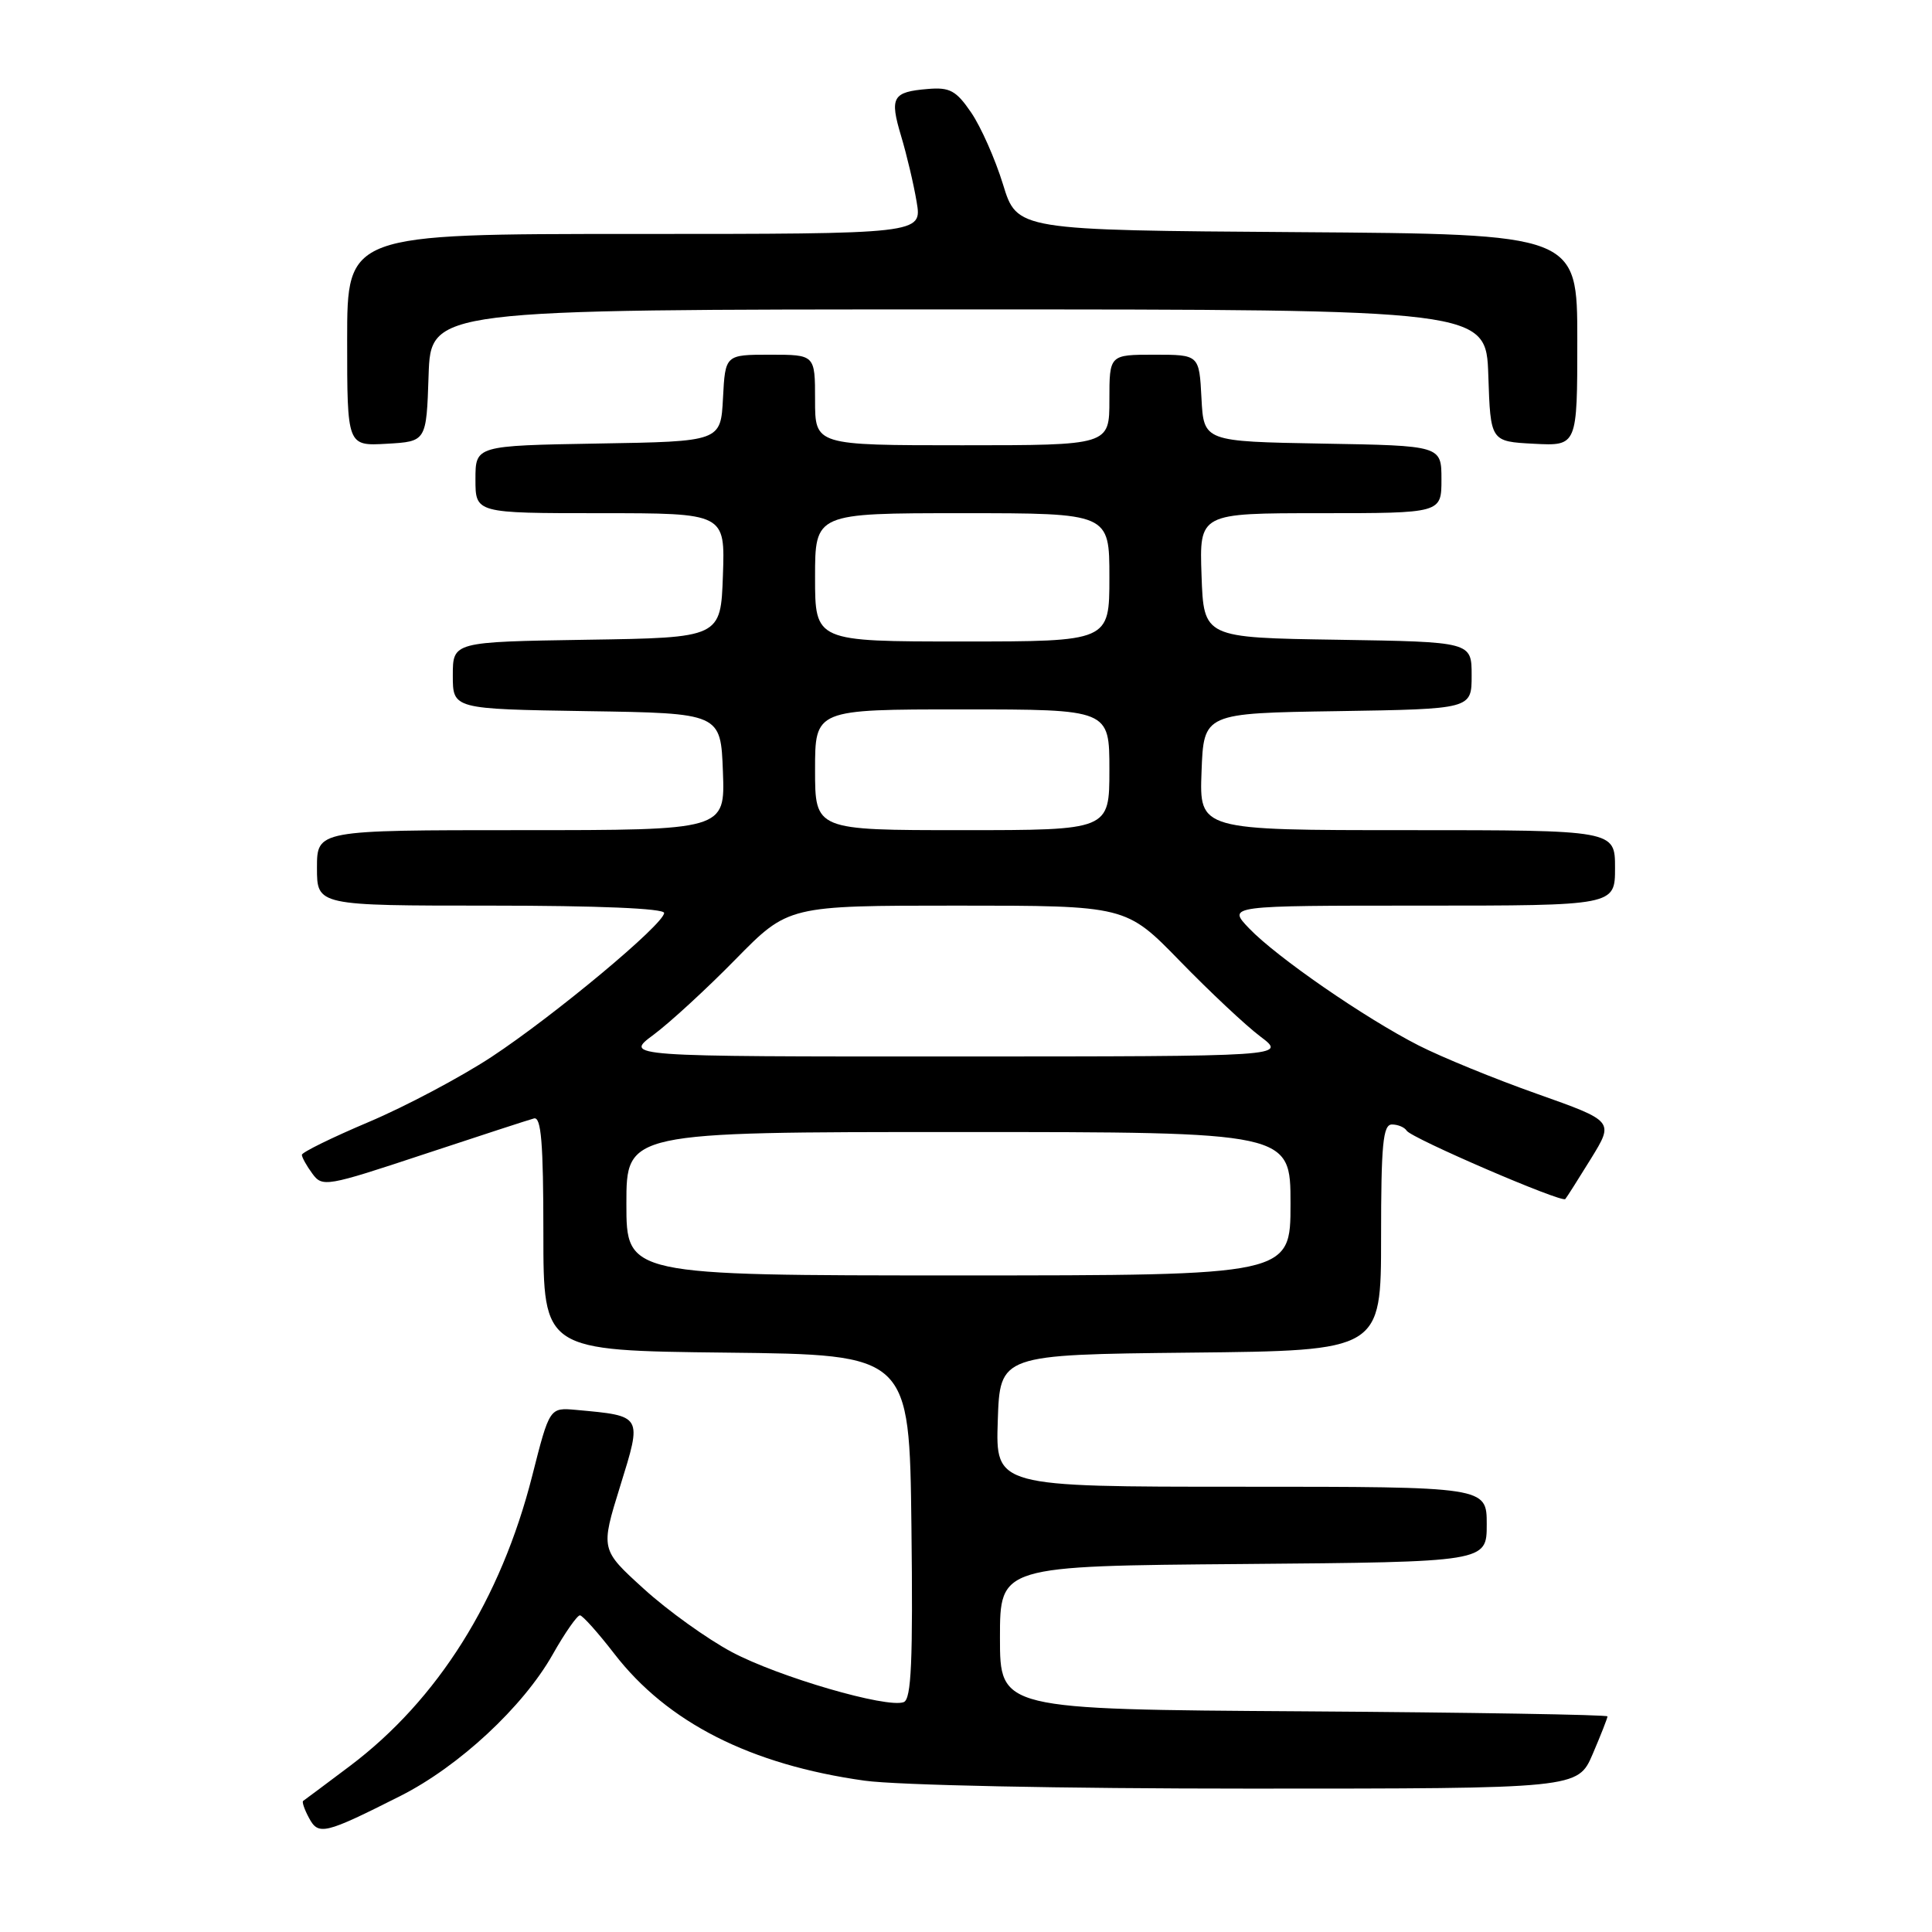 <?xml version="1.0" encoding="UTF-8" standalone="no"?>
<!DOCTYPE svg PUBLIC "-//W3C//DTD SVG 1.1//EN" "http://www.w3.org/Graphics/SVG/1.1/DTD/svg11.dtd" >
<svg xmlns="http://www.w3.org/2000/svg" xmlns:xlink="http://www.w3.org/1999/xlink" version="1.1" viewBox="0 0 256 256">
 <g >
 <path fill="currentColor"
d=" M 53.08 237.96 C 60.82 234.05 69.30 226.17 73.22 219.25 C 74.85 216.36 76.49 214.02 76.85 214.04 C 77.21 214.07 79.25 216.35 81.39 219.12 C 88.43 228.25 99.46 233.84 114.58 235.95 C 118.92 236.55 140.64 237.00 165.61 237.00 C 209.07 237.00 209.07 237.00 211.04 232.42 C 212.12 229.90 213.00 227.65 213.00 227.43 C 213.00 227.21 194.89 226.91 172.75 226.76 C 132.50 226.50 132.50 226.50 132.50 217.00 C 132.50 207.50 132.50 207.50 164.75 207.24 C 197.00 206.97 197.00 206.97 197.00 201.99 C 197.00 197.00 197.00 197.00 164.46 197.00 C 131.92 197.00 131.92 197.00 132.21 188.25 C 132.50 179.50 132.50 179.50 157.75 179.23 C 183.00 178.97 183.00 178.97 183.00 163.98 C 183.00 151.60 183.25 149.00 184.44 149.00 C 185.23 149.00 186.11 149.37 186.39 149.82 C 187.00 150.81 206.94 159.41 207.41 158.88 C 207.60 158.67 209.12 156.26 210.81 153.53 C 213.87 148.56 213.87 148.56 203.69 144.95 C 198.08 142.97 191.03 140.08 188.00 138.54 C 180.86 134.90 169.18 126.84 165.51 123.01 C 162.63 120.00 162.63 120.00 188.31 120.00 C 214.00 120.00 214.00 120.00 214.00 115.00 C 214.00 110.00 214.00 110.00 186.46 110.00 C 158.92 110.00 158.92 110.00 159.21 102.25 C 159.50 94.50 159.50 94.50 177.25 94.23 C 195.00 93.95 195.00 93.95 195.00 89.50 C 195.00 85.05 195.00 85.05 177.25 84.77 C 159.50 84.50 159.50 84.50 159.21 76.25 C 158.92 68.00 158.92 68.00 174.96 68.00 C 191.00 68.00 191.00 68.00 191.00 63.53 C 191.00 59.05 191.00 59.05 175.25 58.78 C 159.50 58.50 159.50 58.50 159.20 52.75 C 158.90 47.00 158.90 47.00 152.95 47.00 C 147.00 47.00 147.00 47.00 147.00 53.00 C 147.00 59.00 147.00 59.00 127.50 59.00 C 108.00 59.00 108.00 59.00 108.00 53.00 C 108.00 47.00 108.00 47.00 102.05 47.00 C 96.10 47.00 96.10 47.00 95.80 52.75 C 95.50 58.50 95.50 58.50 79.25 58.77 C 63.00 59.05 63.00 59.05 63.00 63.52 C 63.00 68.00 63.00 68.00 79.54 68.00 C 96.08 68.00 96.08 68.00 95.79 76.25 C 95.50 84.50 95.50 84.50 77.75 84.77 C 60.00 85.05 60.00 85.05 60.00 89.50 C 60.00 93.95 60.00 93.95 77.75 94.23 C 95.50 94.50 95.50 94.50 95.79 102.25 C 96.08 110.00 96.08 110.00 69.04 110.00 C 42.00 110.00 42.00 110.00 42.00 115.00 C 42.00 120.00 42.00 120.00 65.00 120.00 C 79.20 120.00 88.00 120.37 88.00 120.97 C 88.00 122.44 73.47 134.55 65.11 140.06 C 61.04 142.73 53.73 146.61 48.86 148.67 C 43.99 150.73 40.00 152.69 40.00 153.02 C 40.00 153.35 40.62 154.47 41.38 155.50 C 42.71 157.33 43.22 157.24 56.13 152.96 C 63.48 150.53 70.06 148.38 70.75 148.20 C 71.71 147.93 72.00 151.45 72.00 163.41 C 72.00 178.96 72.00 178.96 96.25 179.23 C 120.50 179.50 120.50 179.50 120.77 202.27 C 120.98 220.12 120.76 225.16 119.75 225.54 C 117.54 226.39 103.15 222.20 96.96 218.90 C 93.70 217.16 88.46 213.40 85.31 210.53 C 79.57 205.32 79.57 205.32 82.18 196.91 C 85.10 187.49 85.18 187.63 76.35 186.82 C 72.82 186.50 72.82 186.50 70.52 195.56 C 66.36 211.94 58.02 225.22 46.37 234.00 C 43.14 236.43 40.35 238.51 40.17 238.63 C 39.99 238.74 40.33 239.75 40.94 240.88 C 42.20 243.24 42.99 243.05 53.08 237.96 Z  M 56.79 49.75 C 57.08 41.00 57.08 41.00 127.00 41.00 C 196.92 41.00 196.92 41.00 197.21 49.75 C 197.50 58.50 197.50 58.50 203.25 58.80 C 209.00 59.10 209.00 59.10 209.00 45.06 C 209.00 31.02 209.00 31.02 171.88 30.76 C 134.76 30.50 134.76 30.50 132.90 24.42 C 131.87 21.08 129.98 16.81 128.69 14.92 C 126.70 12.00 125.85 11.54 122.94 11.79 C 118.25 12.18 117.86 12.87 119.40 18.02 C 120.14 20.48 121.07 24.41 121.46 26.75 C 122.18 31.00 122.18 31.00 84.09 31.00 C 46.00 31.00 46.00 31.00 46.00 45.05 C 46.00 59.10 46.00 59.10 51.25 58.80 C 56.50 58.50 56.50 58.50 56.79 49.75 Z  M 83.00 159.50 C 83.00 150.00 83.00 150.00 127.00 150.00 C 171.00 150.00 171.00 150.00 171.00 159.50 C 171.00 169.00 171.00 169.00 127.00 169.00 C 83.00 169.00 83.00 169.00 83.00 159.50 Z  M 86.60 137.11 C 88.74 135.52 93.64 131.02 97.47 127.11 C 104.45 120.00 104.45 120.00 126.82 120.00 C 149.20 120.00 149.20 120.00 156.35 127.35 C 160.28 131.39 165.07 135.89 167.00 137.34 C 170.50 139.98 170.50 139.98 126.60 139.99 C 82.70 140.00 82.70 140.00 86.60 137.11 Z  M 108.00 102.00 C 108.00 94.00 108.00 94.00 127.50 94.00 C 147.00 94.00 147.00 94.00 147.00 102.00 C 147.00 110.00 147.00 110.00 127.50 110.00 C 108.00 110.00 108.00 110.00 108.00 102.00 Z  M 108.00 76.50 C 108.00 68.00 108.00 68.00 127.50 68.00 C 147.00 68.00 147.00 68.00 147.00 76.50 C 147.00 85.00 147.00 85.00 127.50 85.00 C 108.00 85.00 108.00 85.00 108.00 76.50 Z "/>
</g>
</svg>